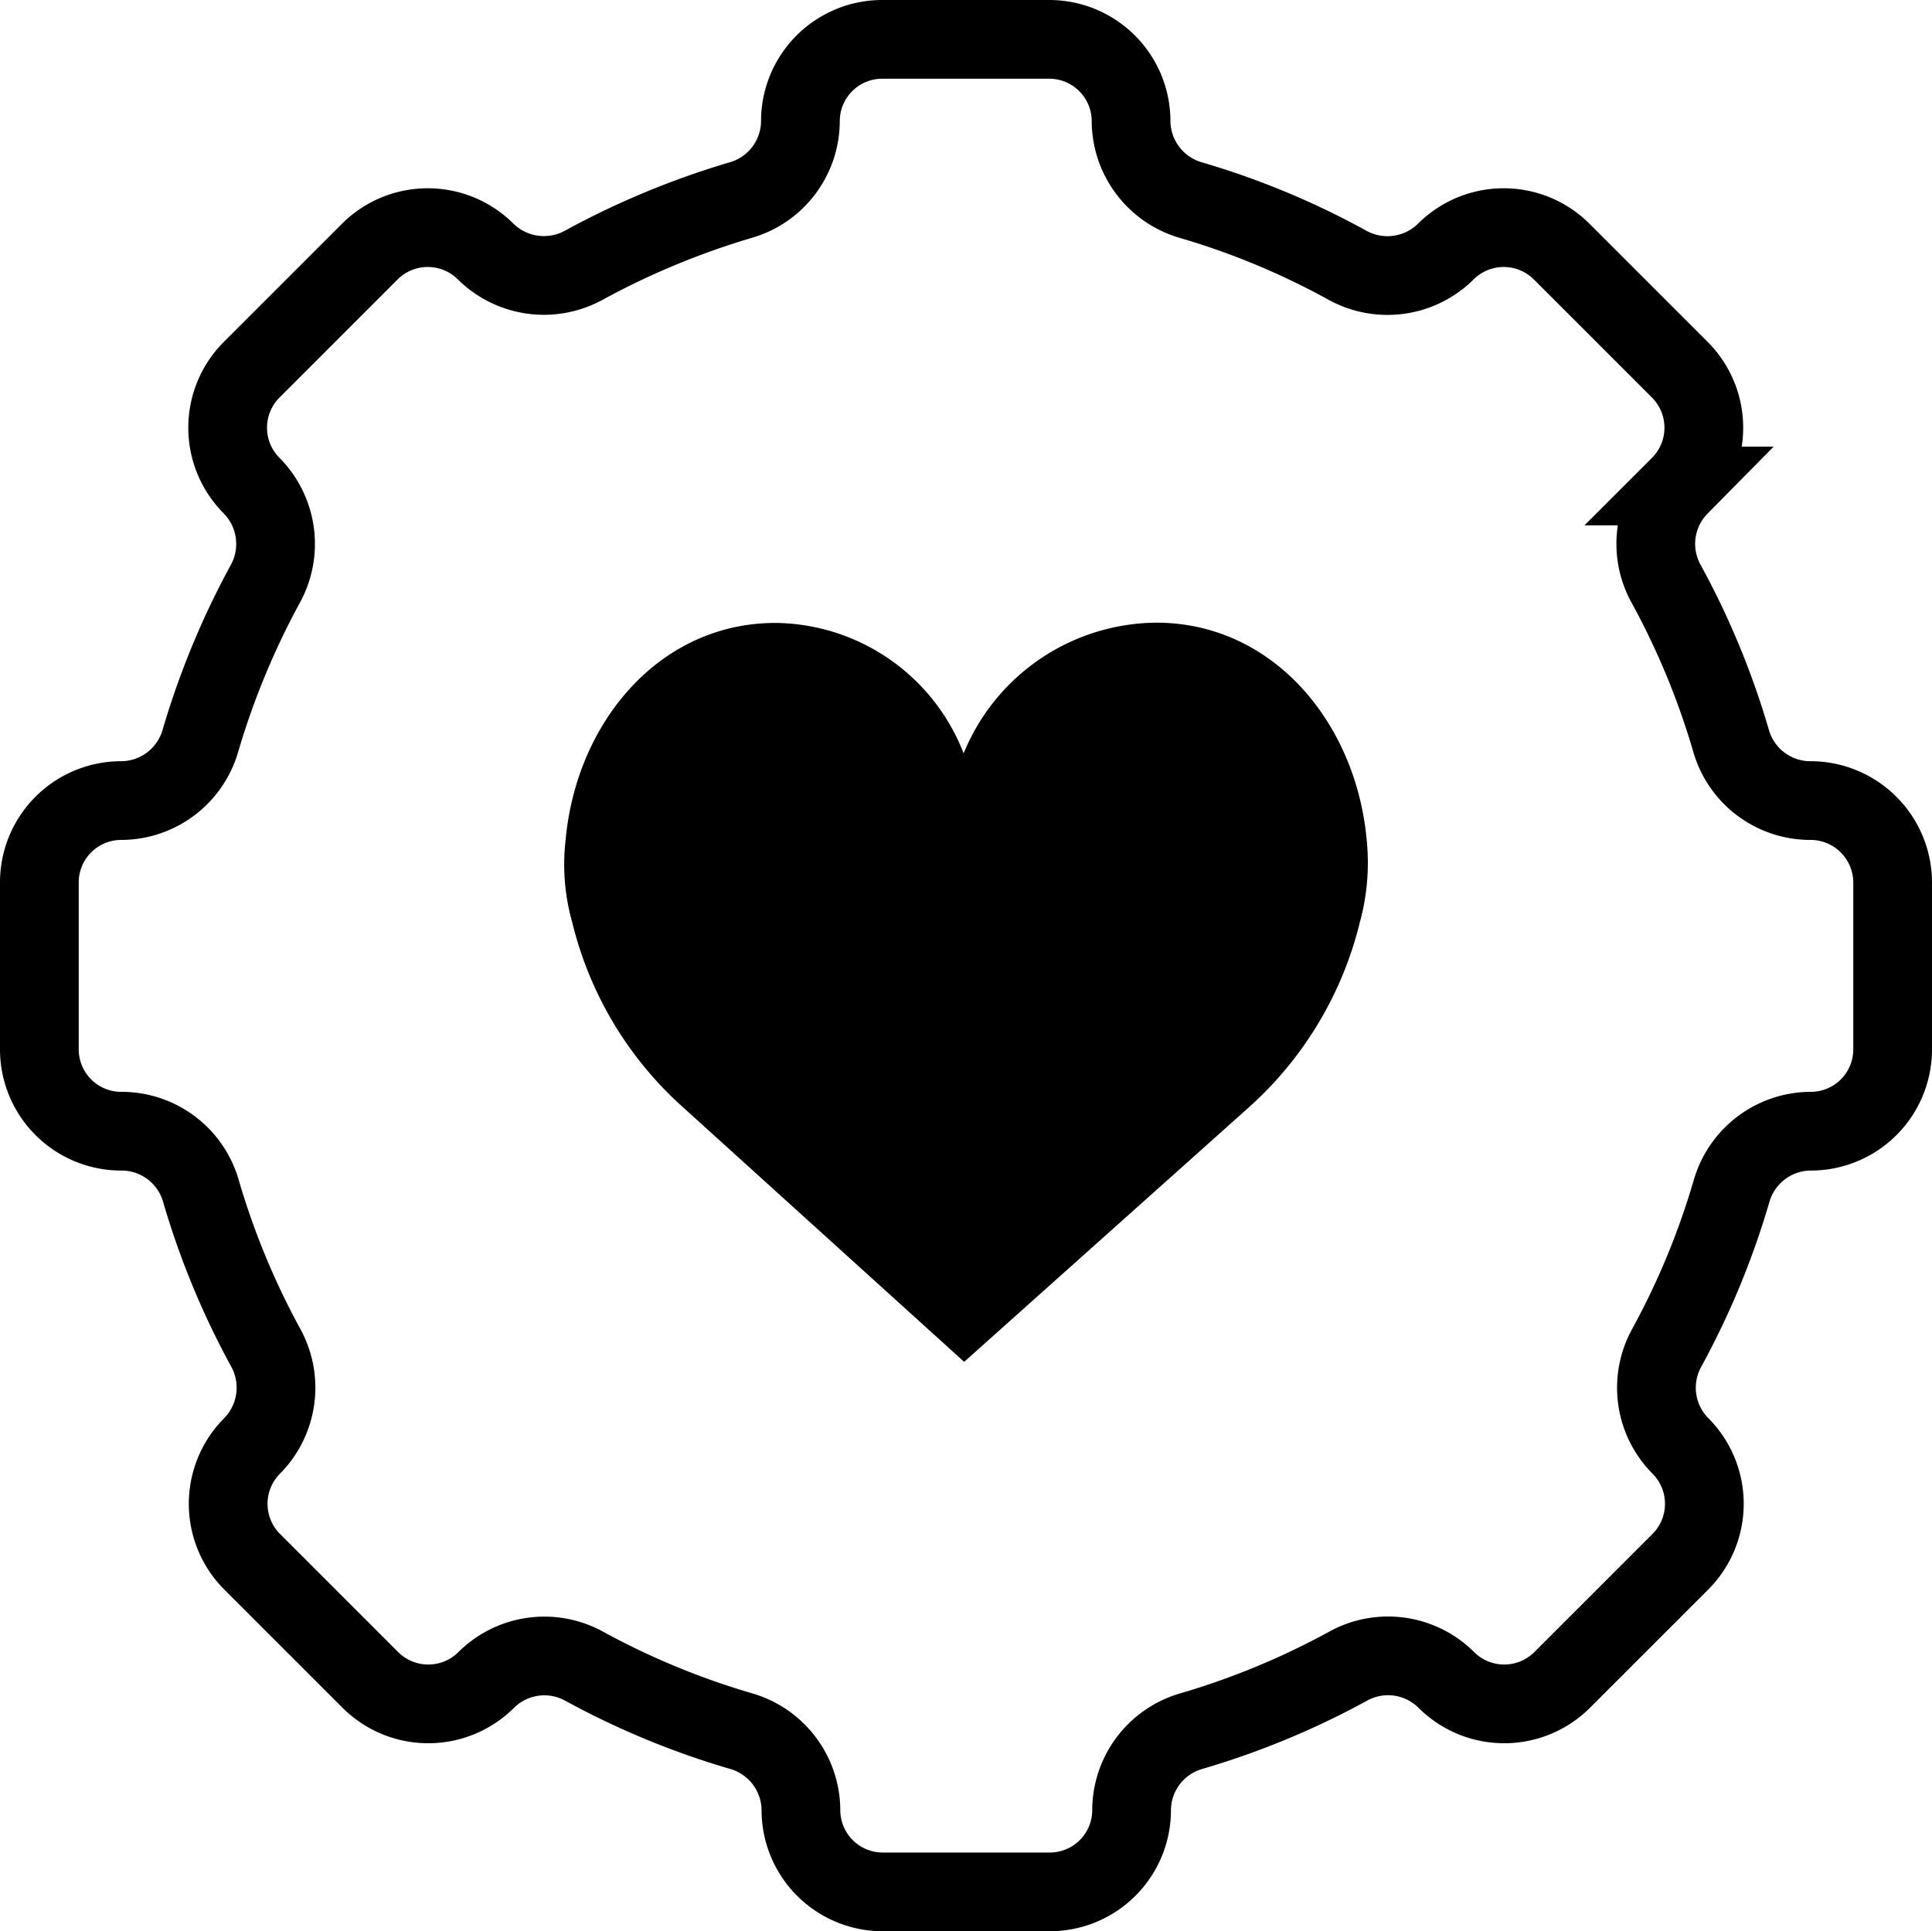 <svg xmlns="http://www.w3.org/2000/svg" width="73.62" height="73.6" viewBox="0 0 73.62 73.6">
  <g id="logo-white" transform="translate(-22.88 -17.03)">
    <path id="Path_1" data-name="Path 1" d="M74.7,52.17a13.881,13.881,0,0,1-4.22,7.05L59.62,68.93l-10.7-9.69a13.842,13.842,0,0,1-4.23-7.04,8.124,8.124,0,0,1-.26-3.13c.4-4.51,3.58-8.3,8-8.3a7.775,7.775,0,0,1,7.17,4.97,8,8,0,0,1,7.34-4.98c4.42,0,7.61,3.78,8.02,8.29A8.616,8.616,0,0,1,74.7,52.17Z"/>
    <path id="Path_2" data-name="Path 2" d="M95,50.66v6.36a3.118,3.118,0,0,1-3.12,3.12h-.01a3.153,3.153,0,0,0-3.01,2.29,29.934,29.934,0,0,1-2.46,5.95,3.146,3.146,0,0,0,.51,3.75h0a3.126,3.126,0,0,1,0,4.42l-4.5,4.5a3.126,3.126,0,0,1-4.42,0l-.01-.01a3.144,3.144,0,0,0-3.75-.5A30.094,30.094,0,0,1,68.29,83,3.144,3.144,0,0,0,66,86.01h0a3.118,3.118,0,0,1-3.12,3.12H56.52a3.118,3.118,0,0,1-3.12-3.12h0A3.153,3.153,0,0,0,51.11,83a29.934,29.934,0,0,1-5.95-2.46,3.146,3.146,0,0,0-3.75.51h0a3.126,3.126,0,0,1-4.42,0l-4.5-4.5a3.126,3.126,0,0,1,0-4.42h0A3.161,3.161,0,0,0,33,68.38a29.934,29.934,0,0,1-2.46-5.95,3.144,3.144,0,0,0-3.01-2.29H27.5a3.118,3.118,0,0,1-3.12-3.12V50.66a3.118,3.118,0,0,1,3.12-3.12h.01a3.153,3.153,0,0,0,3.01-2.29,30.434,30.434,0,0,1,2.46-5.95,3.161,3.161,0,0,0-.5-3.75l-.01-.01a3.126,3.126,0,0,1,0-4.42l4.5-4.5a3.126,3.126,0,0,1,4.42,0h0a3.161,3.161,0,0,0,3.75.51,30.571,30.571,0,0,1,5.95-2.47,3.144,3.144,0,0,0,2.29-3.01h0a3.118,3.118,0,0,1,3.12-3.12h6.36a3.118,3.118,0,0,1,3.12,3.12h0a3.153,3.153,0,0,0,2.29,3.01,29.536,29.536,0,0,1,5.94,2.47,3.159,3.159,0,0,0,3.75-.5l.01-.01a3.126,3.126,0,0,1,4.42,0l4.5,4.5a3.126,3.126,0,0,1,0,4.42l-.01.01a3.142,3.142,0,0,0-.5,3.75,29.934,29.934,0,0,1,2.46,5.95,3.144,3.144,0,0,0,3.01,2.29h.01A3.128,3.128,0,0,1,95,50.66Z" fill="none" stroke="#000" stroke-miterlimit="10" stroke-width="3"/>
  </g>
</svg>

